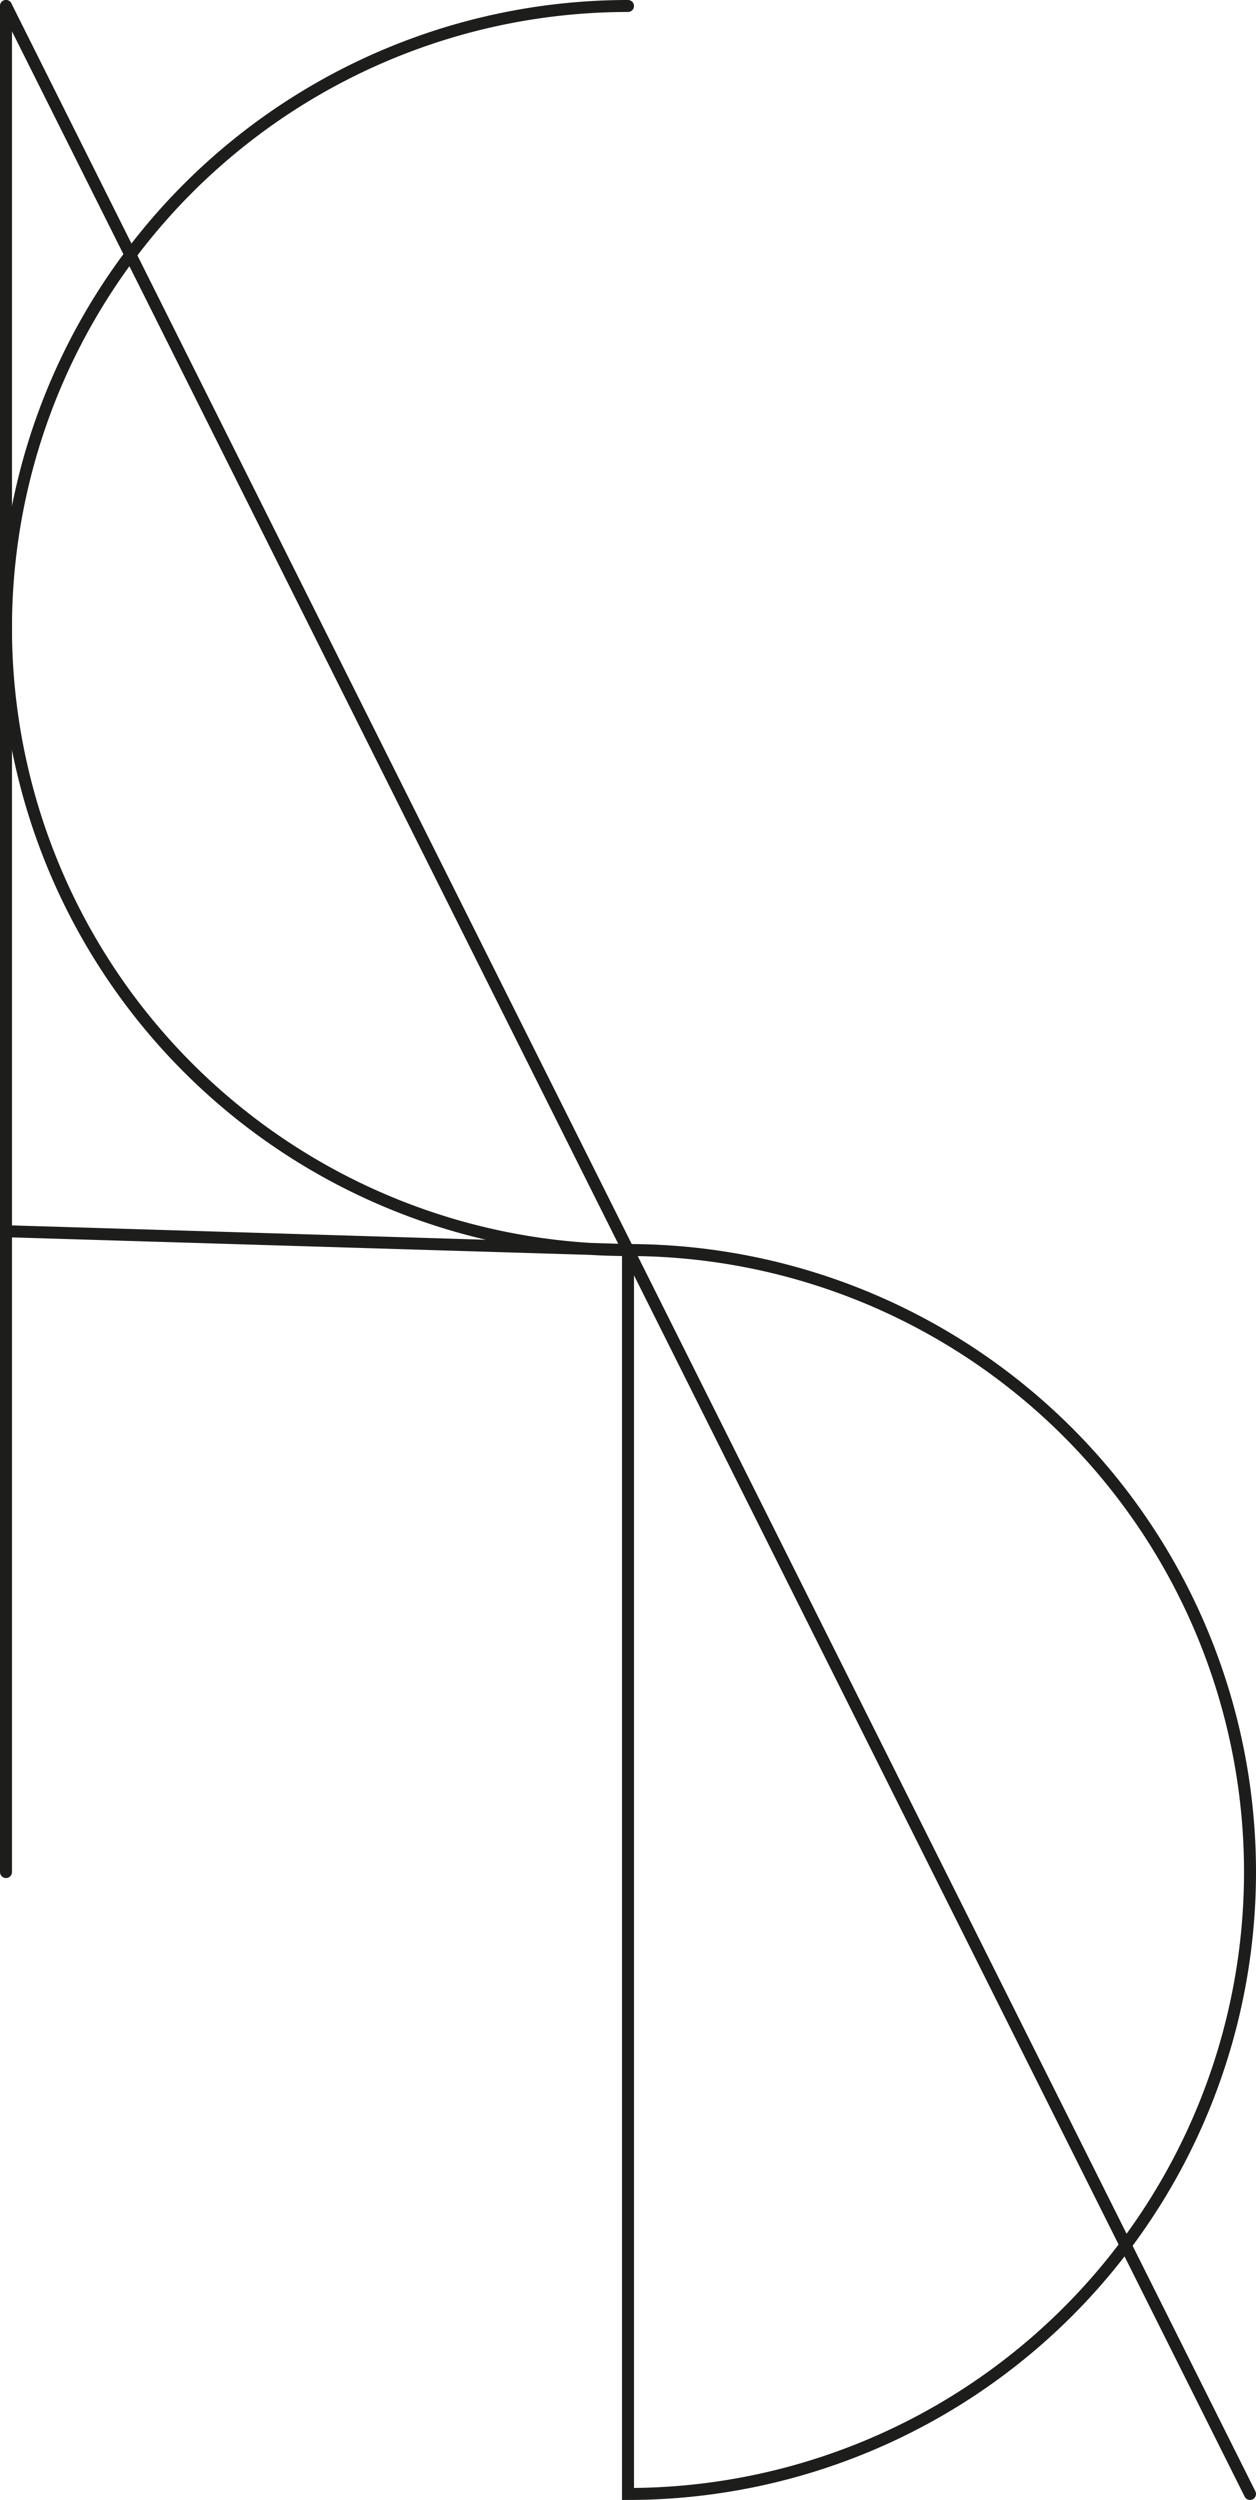 <svg xmlns="http://www.w3.org/2000/svg" viewBox="0 0 104.8 208.59"><defs><style>.cls-1{fill:none;stroke:#1d1d1b;stroke-linecap:round;stroke-miterlimit:10;}</style></defs><title>sigilRecurso 5</title><g id="Capa_2" data-name="Capa 2"><g id="Capa_1-2" data-name="Capa 1"><path class="cls-1" d="M52.4.5A51.9,51.9,0,0,0,.5,52.4"/><line class="cls-1" x1="0.5" y1="156.2" x2="0.5" y2="0.5"/><line class="cls-1" x1="104.3" y1="208.09" x2="0.5" y2="0.5"/><path class="cls-1" d="M104.3,156.2a51.9,51.9,0,0,1-51.9,51.89V104.3a51.9,51.9,0,0,1,51.9,51.9"/><path class="cls-1" d="M.5,52.4a51.9,51.9,0,0,0,51.9,51.9L.5,102.73"/></g></g></svg>